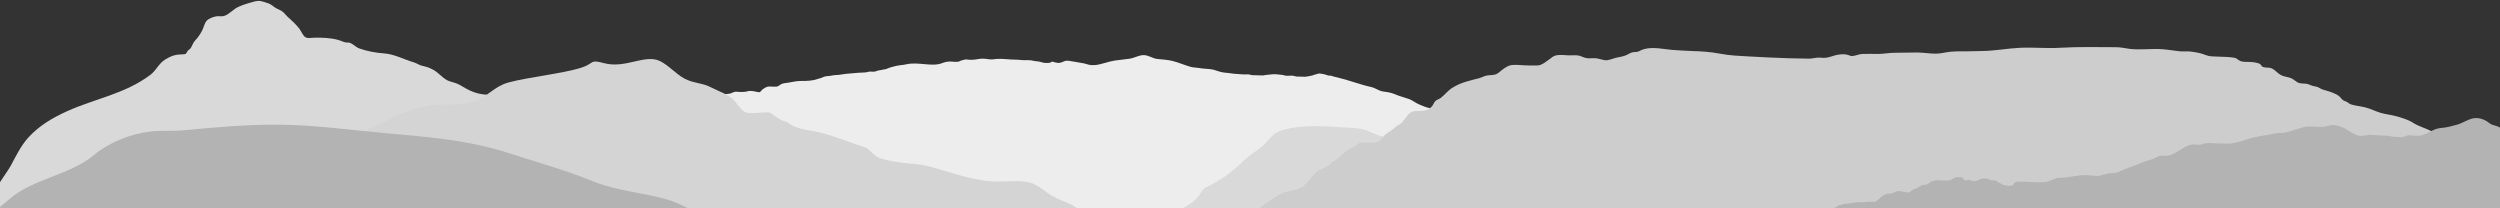 <?xml version="1.0" encoding="UTF-8" standalone="no"?>
<svg width="300px" height="25px" viewBox="0 0 300 25" version="1.1" xmlns="http://www.w3.org/2000/svg" xmlns:xlink="http://www.w3.org/1999/xlink" xmlns:sketch="http://www.bohemiancoding.com/sketch/ns">
    <rect x="0" y="0" width="300" height="25" fill="#333333" stroke="none"/>
    <!-- Generator: Sketch 3.3.2 (12043) - http://www.bohemiancoding.com/sketch -->
    <title>7-fjell</title>
    <desc>Created with Sketch.</desc>
    <defs></defs>
    <g id="Page-1" stroke="none" stroke-width="1" fill="none" fill-rule="evenodd" sketch:type="MSPage">
        <g id="7-fjell" sketch:type="MSArtboardGroup">
            <path d="M87.543,14.727 C85.533,14.71 83.921,14.884 82.187,15.328 C80.899,15.658 79.518,15.386 78.218,15.626 C77.122,15.831 76.051,16.019 74.891,15.809 C73.4,15.539 72.103,14.618 70.878,14.095 C69.085,13.329 67.261,12.195 65.418,11.852 C63.45,11.487 61.815,11.367 59.83,11.392 C57.831,11.418 56.983,11.315 55.272,10.246 C54.834,9.971 54.392,9.9 53.93,9.746 C53.379,9.562 52.917,9.069 52.439,8.676 C52.147,8.436 51.811,8.273 51.471,8.126 C51.166,7.995 50.828,7.958 50.514,7.854 C50.223,7.757 49.953,7.567 49.658,7.481 C48.424,7.122 47.319,6.485 46.042,6.402 C45.072,6.337 44.031,6.14 43.1,5.807 C42.717,5.67 42.43,5.328 42.067,5.168 C41.862,5.077 41.692,5.126 41.48,5.09 C41.189,5.04 40.908,4.88 40.622,4.8 C39.678,4.536 38.706,4.513 37.743,4.52 C37.405,4.523 36.893,4.661 36.592,4.427 C36.314,4.21 36.131,3.709 35.902,3.418 C35.491,2.897 34.991,2.436 34.509,2.008 C34.296,1.819 34.147,1.596 33.944,1.426 C33.717,1.236 33.412,1.135 33.161,1 C32.825,0.821 32.6,0.553 32.251,0.42 C31.98,0.316 31.657,0.226 31.399,0.154 C30.849,0.002 30.244,0.281 29.686,0.423 C29.347,0.511 28.903,0.688 28.579,0.836 C27.971,1.114 27.518,1.732 26.868,1.921 C26.593,2.001 26.258,1.91 25.976,1.956 C25.65,2.01 25.064,2.2 24.805,2.486 C24.553,2.764 24.438,3.303 24.267,3.647 C24.11,3.963 23.912,4.275 23.701,4.535 C23.536,4.74 23.356,4.906 23.215,5.128 C23.092,5.322 22.995,5.644 22.841,5.828 C22.747,5.939 22.624,5.97 22.54,6.092 C22.289,6.461 22.369,6.508 21.93,6.522 C21.676,6.53 21.42,6.538 21.168,6.581 C20.697,6.661 20.263,6.875 19.838,7.133 C19.04,7.619 18.764,8.435 18.045,8.98 C15.017,11.27 11.33,11.855 8.041,13.35 C6.371,14.109 4.703,15.053 3.365,16.542 C2.519,17.484 1.939,18.674 1.318,19.838 C0.796,20.816 -0.736,22.621 -0.811,23.671 L-0.811,25.608 L87.985,25.608 L87.985,14.733 C87.839,14.73 87.693,14.728 87.543,14.727 Z" id="Shape" fill="#DAD9D9" sketch:type="MSShapeGroup"></path>
            <path d="M99.779,24.851 L99.779,25.608 L185.276,25.608 L185.276,19.297 L184.862,19.297 C184.812,18.761 184.511,18.355 184.177,17.884 C183.437,16.844 181.593,16.194 180.524,15.507 C179.892,15.103 179.296,14.466 178.525,14.239 C177.894,14.054 177.233,13.92 176.618,13.744 C176.045,13.58 175.366,13.716 174.801,13.534 C174.292,13.368 173.931,13.221 173.373,13.14 C172.797,13.056 172.236,13.074 171.652,12.992 C171.242,12.935 170.643,12.69 170.231,12.504 C169.795,12.307 169.55,12.058 169.06,11.879 C168.51,11.678 167.982,11.562 167.442,11.328 C166.934,11.109 166.539,11.056 166,10.985 C165.443,10.913 165.089,10.564 164.55,10.445 C163.149,10.136 161.843,9.608 160.456,9.284 C160.314,9.251 160.18,9.214 160.04,9.184 C159.931,9.16 159.826,9.114 159.717,9.086 C159.622,9.062 159.527,9.08 159.428,9.07 C159.329,9.06 159.25,9.007 159.148,8.982 C159,8.945 158.851,8.89 158.701,8.872 C158.507,8.848 158.343,8.792 158.152,8.845 C158.06,8.871 157.979,8.918 157.883,8.931 C157.823,8.94 157.795,8.936 157.74,8.958 C157.655,8.991 157.587,9.032 157.496,9.055 C157.184,9.135 156.875,9.184 156.555,9.217 C156.495,9.223 156.437,9.211 156.377,9.206 C156.192,9.188 156.001,9.202 155.815,9.194 C155.702,9.189 155.598,9.199 155.489,9.171 C155.381,9.144 155.27,9.096 155.159,9.086 C155.017,9.072 154.866,9.086 154.723,9.086 C154.581,9.086 154.438,9.105 154.296,9.086 C154.143,9.064 154.016,8.998 153.861,8.988 C153.444,8.963 153.039,8.858 152.619,8.923 C152.399,8.956 152.181,8.965 151.961,8.988 C151.817,9.003 151.678,9.053 151.529,9.053 C151.107,9.052 150.688,9.041 150.269,9.02 C150.145,9.014 150.032,8.958 149.914,8.939 C149.651,8.896 149.368,8.954 149.102,8.923 C148.659,8.871 148.18,8.885 147.74,8.806 C147.514,8.766 147.289,8.748 147.057,8.727 C146.967,8.719 146.884,8.705 146.795,8.693 C146.421,8.639 146.089,8.507 145.732,8.399 C145.393,8.296 144.96,8.267 144.611,8.247 C144.319,8.231 144.04,8.182 143.752,8.142 C143.457,8.1 143.18,8.108 142.887,8.026 C142.124,7.812 141.481,7.509 140.691,7.313 C140.134,7.176 139.464,7.133 138.894,7.079 C138.318,7.024 137.826,6.614 137.243,6.614 C136.658,6.613 136.147,6.95 135.582,7.041 C134.982,7.138 134.362,7.174 133.758,7.267 C132.919,7.397 132.179,7.75 131.308,7.819 C131.261,7.813 131.216,7.801 131.167,7.802 C131.108,7.805 131.05,7.823 130.99,7.82 C130.886,7.814 130.783,7.795 130.683,7.771 C130.482,7.724 130.288,7.654 130.087,7.609 C129.453,7.487 128.818,7.389 128.209,7.291 C127.701,7.242 127.6,7.462 127.194,7.536 C126.991,7.573 126.804,7.538 126.608,7.483 C126.511,7.455 126.414,7.427 126.315,7.407 C126.2,7.384 126.169,7.433 126.075,7.49 C126.017,7.526 125.959,7.539 125.881,7.544 C125.698,7.555 125.491,7.573 125.317,7.544 C125.125,7.511 124.944,7.454 124.751,7.405 C124.505,7.341 124.253,7.362 124.007,7.297 C123.455,7.151 122.976,7.272 122.425,7.192 C122.068,7.14 121.686,7.173 121.314,7.139 C120.747,7.086 120.167,7.049 119.597,7.073 C119.329,7.084 119.088,7.155 118.83,7.128 C118.373,7.079 117.915,6.982 117.456,7.076 C117.188,7.13 116.914,7.164 116.641,7.174 C116.499,7.179 116.356,7.177 116.214,7.164 C116.148,7.158 116.082,7.15 116.017,7.139 C115.989,7.133 115.955,7.12 115.926,7.12 C115.893,7.122 115.856,7.139 115.822,7.143 C115.816,7.143 115.811,7.144 115.805,7.145 C115.751,7.15 115.706,7.168 115.658,7.184 C115.619,7.197 115.574,7.198 115.534,7.208 C115.499,7.215 115.469,7.233 115.434,7.24 C115.411,7.245 115.389,7.254 115.365,7.258 C115.227,7.286 115.125,7.394 114.972,7.41 C114.819,7.428 114.643,7.416 114.489,7.413 C114.325,7.41 114.184,7.381 114.015,7.381 C113.688,7.381 113.353,7.455 113.058,7.573 C112.435,7.822 111.712,7.766 111.036,7.706 C110.323,7.644 109.508,7.55 108.805,7.707 C108.562,7.761 108.311,7.8 108.058,7.822 C107.894,7.837 107.768,7.856 107.621,7.891 C107.251,7.978 106.854,8.071 106.504,8.213 C106.393,8.257 106.361,8.297 106.23,8.311 C106.05,8.329 105.916,8.351 105.764,8.399 C105.665,8.43 105.527,8.43 105.413,8.453 C105.261,8.485 105.127,8.56 104.982,8.589 C104.793,8.627 104.603,8.589 104.414,8.589 C104.226,8.59 104.065,8.666 103.881,8.686 C103.596,8.717 103.306,8.707 103.019,8.731 C102.581,8.77 102.147,8.811 101.708,8.843 C101.216,8.878 100.735,9.007 100.24,9.012 C100.009,9.015 99.787,9.088 99.567,9.11 C99.369,9.131 99.187,9.132 98.997,9.175 C98.817,9.215 98.71,9.288 98.545,9.355 C98.414,9.409 98.255,9.42 98.129,9.469 C97.516,9.704 96.837,9.715 96.186,9.715 C95.617,9.715 95.143,9.814 94.586,9.922 C94.288,9.98 94.019,9.96 93.729,10.106 C93.597,10.172 93.488,10.289 93.356,10.348 C93.218,10.41 93.065,10.39 92.918,10.398 C92.743,10.406 92.56,10.389 92.394,10.381 C92.025,10.364 91.883,10.494 91.599,10.662 C91.467,10.741 91.406,10.823 91.311,10.937 C91.178,11.094 91.122,11.08 90.943,11.046 C90.572,10.975 90.106,10.844 89.735,10.948 C89.527,11.006 89.341,11.034 89.127,11.034 C88.869,11.034 88.642,11.034 88.386,11.008 C88.139,10.983 87.948,11.101 87.729,11.189 C87.512,11.276 87.182,11.282 86.933,11.295 C86.651,11.31 86.415,11.4 86.151,11.474 C86.025,11.509 85.865,11.558 85.748,11.622 C85.35,11.84 85.081,12.212 84.712,12.466 C84.558,12.574 84.373,12.685 84.192,12.767 C84.016,12.847 83.851,12.879 83.679,12.98 C83.588,13.036 83.455,13.105 83.378,13.176 C80.496,15.903 81.715,20.362 85.158,22.305 C87.416,23.578 90.894,23.702 93.414,24.125 C95.502,24.476 97.633,24.698 99.779,24.851 L99.779,24.851 Z" id="Shape" fill="#EDEDED" sketch:type="MSShapeGroup"></path>
            <path d="M180.227,25.608 C180.323,25.436 180.405,25.242 180.467,25.009 C181.082,22.703 179.362,21.041 177.84,19.547 C176.499,18.232 174.088,17.799 172.265,17.559 C171.697,17.491 170.985,17.559 170.418,17.559 C169.281,17.559 168.855,17.217 167.86,16.806 C167.007,16.463 166.155,16.531 165.301,16.189 C164.236,15.778 163.738,15.435 162.531,15.367 C159.689,15.23 156.207,14.75 153.437,15.778 C152.513,16.189 152.157,17.011 151.376,17.628 C150.594,18.245 149.884,18.656 149.173,19.341 C147.966,20.574 146.331,21.738 144.697,22.492 C144.555,22.578 144.436,22.676 144.337,22.785 C144.246,22.886 144.174,22.997 144.119,23.114 L144.117,23.093 C143.359,24.433 141.926,24.984 140.562,25.608 L180.227,25.608 L180.227,25.608 Z" id="Shape" fill="#DAD9D9" sketch:type="MSShapeGroup"></path>
            <path d="M300.623,19.369 C300.249,18.997 299.853,18.635 299.471,18.269 C298.966,17.785 298.202,17.736 297.587,17.387 C296.906,17.002 296.133,16.718 295.38,16.421 C294.877,16.224 294.397,15.896 293.865,15.857 C293.4,15.823 292.881,15.965 292.398,15.906 C291.982,15.856 291.565,15.65 291.168,15.47 C290.679,15.248 290.106,15.076 289.656,14.79 C289.225,14.516 289.007,14.423 288.515,14.246 C288.059,14.084 287.582,13.936 287.079,13.834 C286.394,13.695 285.881,13.649 285.232,13.39 C284.761,13.201 284.336,13.019 283.827,12.885 C283.281,12.742 282.625,12.703 282.08,12.514 C281.909,12.454 281.807,12.33 281.649,12.238 C281.507,12.155 281.405,12.151 281.275,12.084 C280.975,11.93 280.853,11.622 280.583,11.453 C280.175,11.198 279.567,10.978 279.077,10.849 C278.768,10.767 278.591,10.713 278.336,10.555 C278.029,10.362 277.782,10.39 277.447,10.283 C277.2,10.205 277.028,10.076 276.69,10.042 C276.31,10.005 275.965,10.057 275.636,9.839 C275.28,9.603 275.108,9.412 274.691,9.3 C274.286,9.193 273.969,9.168 273.61,8.949 C273.275,8.744 273.018,8.413 272.67,8.233 C272.31,8.046 271.821,8.176 271.496,8.003 C271.381,7.942 271.327,7.759 271.205,7.686 C270.867,7.482 270.226,7.441 269.835,7.428 C269.485,7.417 269.126,7.452 268.803,7.306 C268.573,7.201 268.417,6.983 268.146,6.934 C267.491,6.813 266.77,6.826 266.095,6.791 C265.557,6.763 265.145,6.801 264.653,6.596 C264.084,6.36 263.504,6.269 262.884,6.188 C262.455,6.132 261.995,6.198 261.563,6.156 C260.853,6.086 260.183,5.953 259.457,5.902 C258.193,5.812 256.85,6.017 255.585,5.868 C255.003,5.8 254.503,5.663 253.916,5.663 C251.691,5.662 249.451,5.596 247.225,5.733 C245.622,5.832 244.018,5.659 242.418,5.734 C240.905,5.804 239.399,6.104 237.881,6.121 C237.272,6.128 236.684,6.157 236.08,6.157 C235.417,6.157 234.7,6.149 234.042,6.211 C233.462,6.265 232.905,6.439 232.307,6.439 C231.512,6.439 230.784,6.298 229.998,6.298 C229.125,6.298 228.242,6.336 227.389,6.333 C226.678,6.331 226.026,6.475 225.312,6.475 C224.705,6.475 224.092,6.451 223.486,6.475 C223.068,6.491 222.713,6.685 222.308,6.722 C222.072,6.744 221.954,6.651 221.749,6.589 C221.352,6.467 220.886,6.507 220.477,6.58 C220.029,6.661 219.607,6.863 219.148,6.926 C218.776,6.977 218.402,6.888 218.03,6.923 C217.687,6.955 217.411,7.04 217.056,7.037 C216.24,7.032 215.425,7.015 214.609,6.989 C213.009,6.94 211.411,6.858 209.813,6.769 C208.648,6.703 207.595,6.67 206.449,6.448 C205.313,6.228 204.127,6.153 202.956,6.121 C202.298,6.102 201.672,6.044 201.027,6.014 C199.69,5.952 198.218,5.477 196.934,6.024 C196.722,6.113 196.674,6.194 196.412,6.228 C196.25,6.248 196.096,6.241 195.936,6.27 C195.622,6.33 195.373,6.534 195.081,6.648 C194.734,6.784 194.35,6.838 193.986,6.918 C193.531,7.018 192.997,7.301 192.531,7.217 C192.231,7.163 191.884,7.044 191.615,7.004 C191.21,6.942 190.757,7.044 190.352,6.97 C190.013,6.909 189.675,6.685 189.337,6.65 C188.867,6.603 188.36,6.67 187.885,6.624 C187.514,6.588 187.029,6.568 186.67,6.659 C186.357,6.738 186.227,6.909 185.973,7.082 C185.579,7.351 185.007,7.854 184.509,7.852 C184.131,7.85 183.752,7.852 183.374,7.852 C182.764,7.852 182.157,7.756 181.547,7.792 C181.021,7.822 180.61,8.107 180.201,8.426 C180.002,8.581 179.822,8.766 179.599,8.872 C179.178,9.072 178.726,8.977 178.317,9.085 C178.037,9.159 177.75,9.32 177.44,9.398 C176.431,9.652 175.296,9.906 174.4,10.465 C173.791,10.792 173.43,11.335 172.903,11.743 C172.715,11.889 172.465,11.941 172.289,12.086 C172.059,12.275 172.011,12.577 171.812,12.785 C171.544,13.063 171.34,13.208 170.944,13.268 C170.22,13.377 169.508,13.165 169.042,13.692 C168.81,13.953 168.572,14.294 168.355,14.55 C168.162,14.778 168.21,14.75 167.955,14.918 C167.775,15.035 167.624,15.083 167.442,15.255 C167.088,15.588 166.79,15.765 166.404,16.009 C166.072,16.22 165.965,16.526 165.656,16.786 C165.186,17.18 164.72,17.128 164.111,17.128 C163.853,17.128 163.528,17.078 163.276,17.128 C162.968,17.188 162.915,17.327 162.671,17.495 C162.389,17.688 162,17.78 161.727,17.988 C161.233,18.365 160.758,18.902 160.192,19.27 L160.034,19.311 C160.035,19.388 159.796,19.427 159.756,19.513 C159.53,19.99 158.326,20.303 157.916,20.697 C157.389,21.205 156.994,21.84 156.468,22.285 C155.744,22.856 155.085,22.792 154.229,23.047 C153.439,23.364 152.648,23.872 151.924,24.38 C151.366,24.79 150.818,25.192 150.289,25.607 L300.426,25.607 C300.496,25.514 300.562,25.426 300.625,25.341 L300.625,19.369 L300.623,19.369 Z" id="Shape" fill="#CDCDCD" sketch:type="MSShapeGroup"></path>
            <path d="M129.751,25.608 C129.142,24.46 127.514,24.259 126.262,23.51 C125.399,22.993 124.678,22.264 123.747,21.961 C122.546,21.57 121.08,21.789 119.833,21.789 C116.809,21.789 113.938,20.572 111.026,19.851 C110.11,19.624 107.537,19.632 105.636,18.992 C104.94,18.758 104.576,18.17 103.945,17.731 C102.123,17.157 100.204,16.341 98.265,15.864 C97.079,15.574 95.664,15.614 94.503,14.665 C93.777,14.506 93.293,14.137 92.373,13.503 C91.393,13.392 90.435,13.723 89.566,13.503 C89.008,13.361 88.55,12.552 88.114,12.076 C87.388,11.285 86.3,10.999 85.268,10.457 C84.264,9.93 83.203,10.002 82.141,9.434 C81.12,8.888 80.209,7.81 79.178,7.319 C77.382,6.463 75.046,8.276 72.462,7.573 C70.708,7.095 71.374,7.597 69.769,8.119 C67.636,8.811 63.223,9.283 61.004,9.9 C59.259,10.386 58.573,11.589 56.847,12.182 C54.128,13.116 52.393,11.655 47.554,13.908 C44.431,15.361 41.487,17.005 38.002,18.131 C35.262,19.015 33.48,21.79 30.986,23.183 C30.008,23.73 29.42,23.913 29.1,25.155 C29.062,25.302 29.039,25.454 29.023,25.608 L129.751,25.608 L129.751,25.608 Z" id="Shape" fill="#D4D4D4" sketch:type="MSShapeGroup"></path>
            <path d="M300.811,17.944 C300.785,17.128 300.582,15.831 300.035,15.358 C299.654,15.028 299.157,15.114 298.751,14.788 C298.264,14.396 297.671,14.157 297.096,14.165 C296.34,14.174 295.59,14.757 294.862,14.957 C294.199,15.139 293.565,15.318 292.89,15.361 C291.96,15.42 291.23,16.202 290.311,16.285 C289.91,16.321 289.558,16.259 289.18,16.23 C288.833,16.204 288.516,16.461 288.177,16.466 C287.914,16.47 287.62,16.407 287.345,16.407 C286.95,16.408 286.676,16.275 286.29,16.275 C285.714,16.275 285.175,16.228 284.612,16.187 C284.092,16.15 283.582,16.379 283.064,16.28 C282.326,16.138 281.652,15.446 280.947,15.218 C280.628,15.114 280.282,14.999 279.951,15 C279.527,15.002 279.147,15.192 278.731,15.223 C278.056,15.275 277.371,15.108 276.672,15.22 C275.778,15.364 274.968,15.794 274.085,15.923 C273.753,15.972 273.422,15.928 273.099,16.001 C272.062,16.237 271.006,16.323 269.973,16.616 C269.106,16.862 268.221,17.242 267.314,17.242 C266.543,17.242 265.775,17.188 265.006,17.164 C264.69,17.155 264.482,17.244 264.189,17.331 C263.853,17.432 263.493,17.311 263.154,17.33 C262.761,17.353 262.528,17.466 262.147,17.673 C261.474,18.039 260.7,18.645 260.006,18.694 C259.663,18.719 259.289,18.622 258.968,18.777 C258.546,18.98 258.189,19.175 257.753,19.266 C257.377,19.346 257.046,19.513 256.684,19.663 C255.885,19.994 255.107,20.201 254.317,20.6 C253.953,20.784 253.515,20.744 253.129,20.794 C252.59,20.863 252.074,21.153 251.524,21.111 C251.204,21.088 250.881,21.047 250.559,21.023 C249.407,20.94 248.295,21.334 247.151,21.331 C246.53,21.329 245.99,21.811 245.363,21.858 C244.641,21.913 243.943,21.858 243.225,21.816 C243.076,21.808 242.926,21.784 242.778,21.786 C242.585,21.787 242.394,21.808 242.201,21.808 C242.077,21.808 241.916,21.775 241.81,21.883 C241.764,21.93 241.709,21.955 241.664,22.005 C241.617,22.056 241.613,22.127 241.578,22.183 C241.51,22.292 241.363,22.269 241.275,22.278 C241.135,22.292 240.994,22.288 240.854,22.278 C240.441,22.249 240.112,22.067 239.742,21.831 C239.558,21.714 239.505,21.639 239.295,21.639 C239.133,21.639 238.969,21.665 238.814,21.595 C238.649,21.521 238.519,21.419 238.338,21.42 C238.202,21.42 238.062,21.427 237.933,21.437 C237.739,21.451 237.596,21.521 237.418,21.611 C237.043,21.8 236.636,21.716 236.264,21.588 C236.135,21.543 236.027,21.639 235.901,21.662 C235.709,21.697 235.684,21.497 235.55,21.358 C235.435,21.238 235.238,21.286 235.1,21.267 C234.917,21.241 234.725,21.25 234.547,21.331 C234.393,21.401 234.264,21.512 234.107,21.578 C233.939,21.65 233.796,21.683 233.603,21.683 C232.877,21.683 232.092,21.438 231.423,22.018 C231.158,22.248 230.8,22.105 230.516,22.282 C230.349,22.384 230.187,22.508 230.019,22.583 C229.85,22.66 229.673,22.679 229.505,22.788 C229.397,22.857 229.291,22.972 229.184,23.045 C229.074,23.121 228.903,23.095 228.77,23.085 C228.634,23.076 228.504,23.038 228.375,23.008 C228.069,22.934 227.804,22.864 227.49,23.002 C227.352,23.064 227.228,23.164 227.072,23.2 C226.882,23.243 226.688,23.216 226.495,23.244 C226.301,23.273 226.089,23.404 225.909,23.508 C225.589,23.695 225.291,24.155 224.95,24.212 C224.707,24.253 224.464,24.207 224.22,24.212 C224.011,24.216 223.805,24.278 223.596,24.278 C223.317,24.278 223.037,24.26 222.759,24.277 C222.427,24.298 222.092,24.38 221.77,24.433 C221.566,24.465 221.348,24.449 221.15,24.519 C220.962,24.587 220.744,24.586 220.562,24.695 C220.464,24.754 220.397,24.836 220.292,24.886 C219.972,25.039 219.637,25.003 219.304,25.003 L217.433,25.003 C216.894,25.003 216.347,24.96 215.814,25.069 C215.52,25.13 215.244,25.289 214.974,25.477 C214.92,25.514 214.873,25.562 214.827,25.609 L300.811,25.58 C300.811,25.58 300.834,19.039 300.811,17.944 Z" id="Shape" fill="#B3B3B3" sketch:type="MSShapeGroup"></path>
            <path d="M83.69,25.608 C82.694,25.054 81.691,24.506 80.619,24.113 C77.537,23.122 74.341,23.012 71.258,21.801 C67.834,20.37 64.066,19.379 60.412,18.168 C55.618,16.737 51.051,16.407 46.142,15.967 C41.881,15.585 37.635,14.983 33.348,14.956 C29.621,14.933 25.756,15.281 22.051,15.634 C20.775,15.755 19.447,15.637 18.17,15.771 C15.722,16.029 13.1,17.074 11.232,18.636 C8.398,21.005 3.952,21.434 1.131,23.893 C0.449,24.487 -0.282,25.036 -1,25.608 L83.69,25.608 L83.69,25.608 Z" id="Shape" fill="#B3B3B3" sketch:type="MSShapeGroup"></path>
        </g>
    </g>
</svg>
